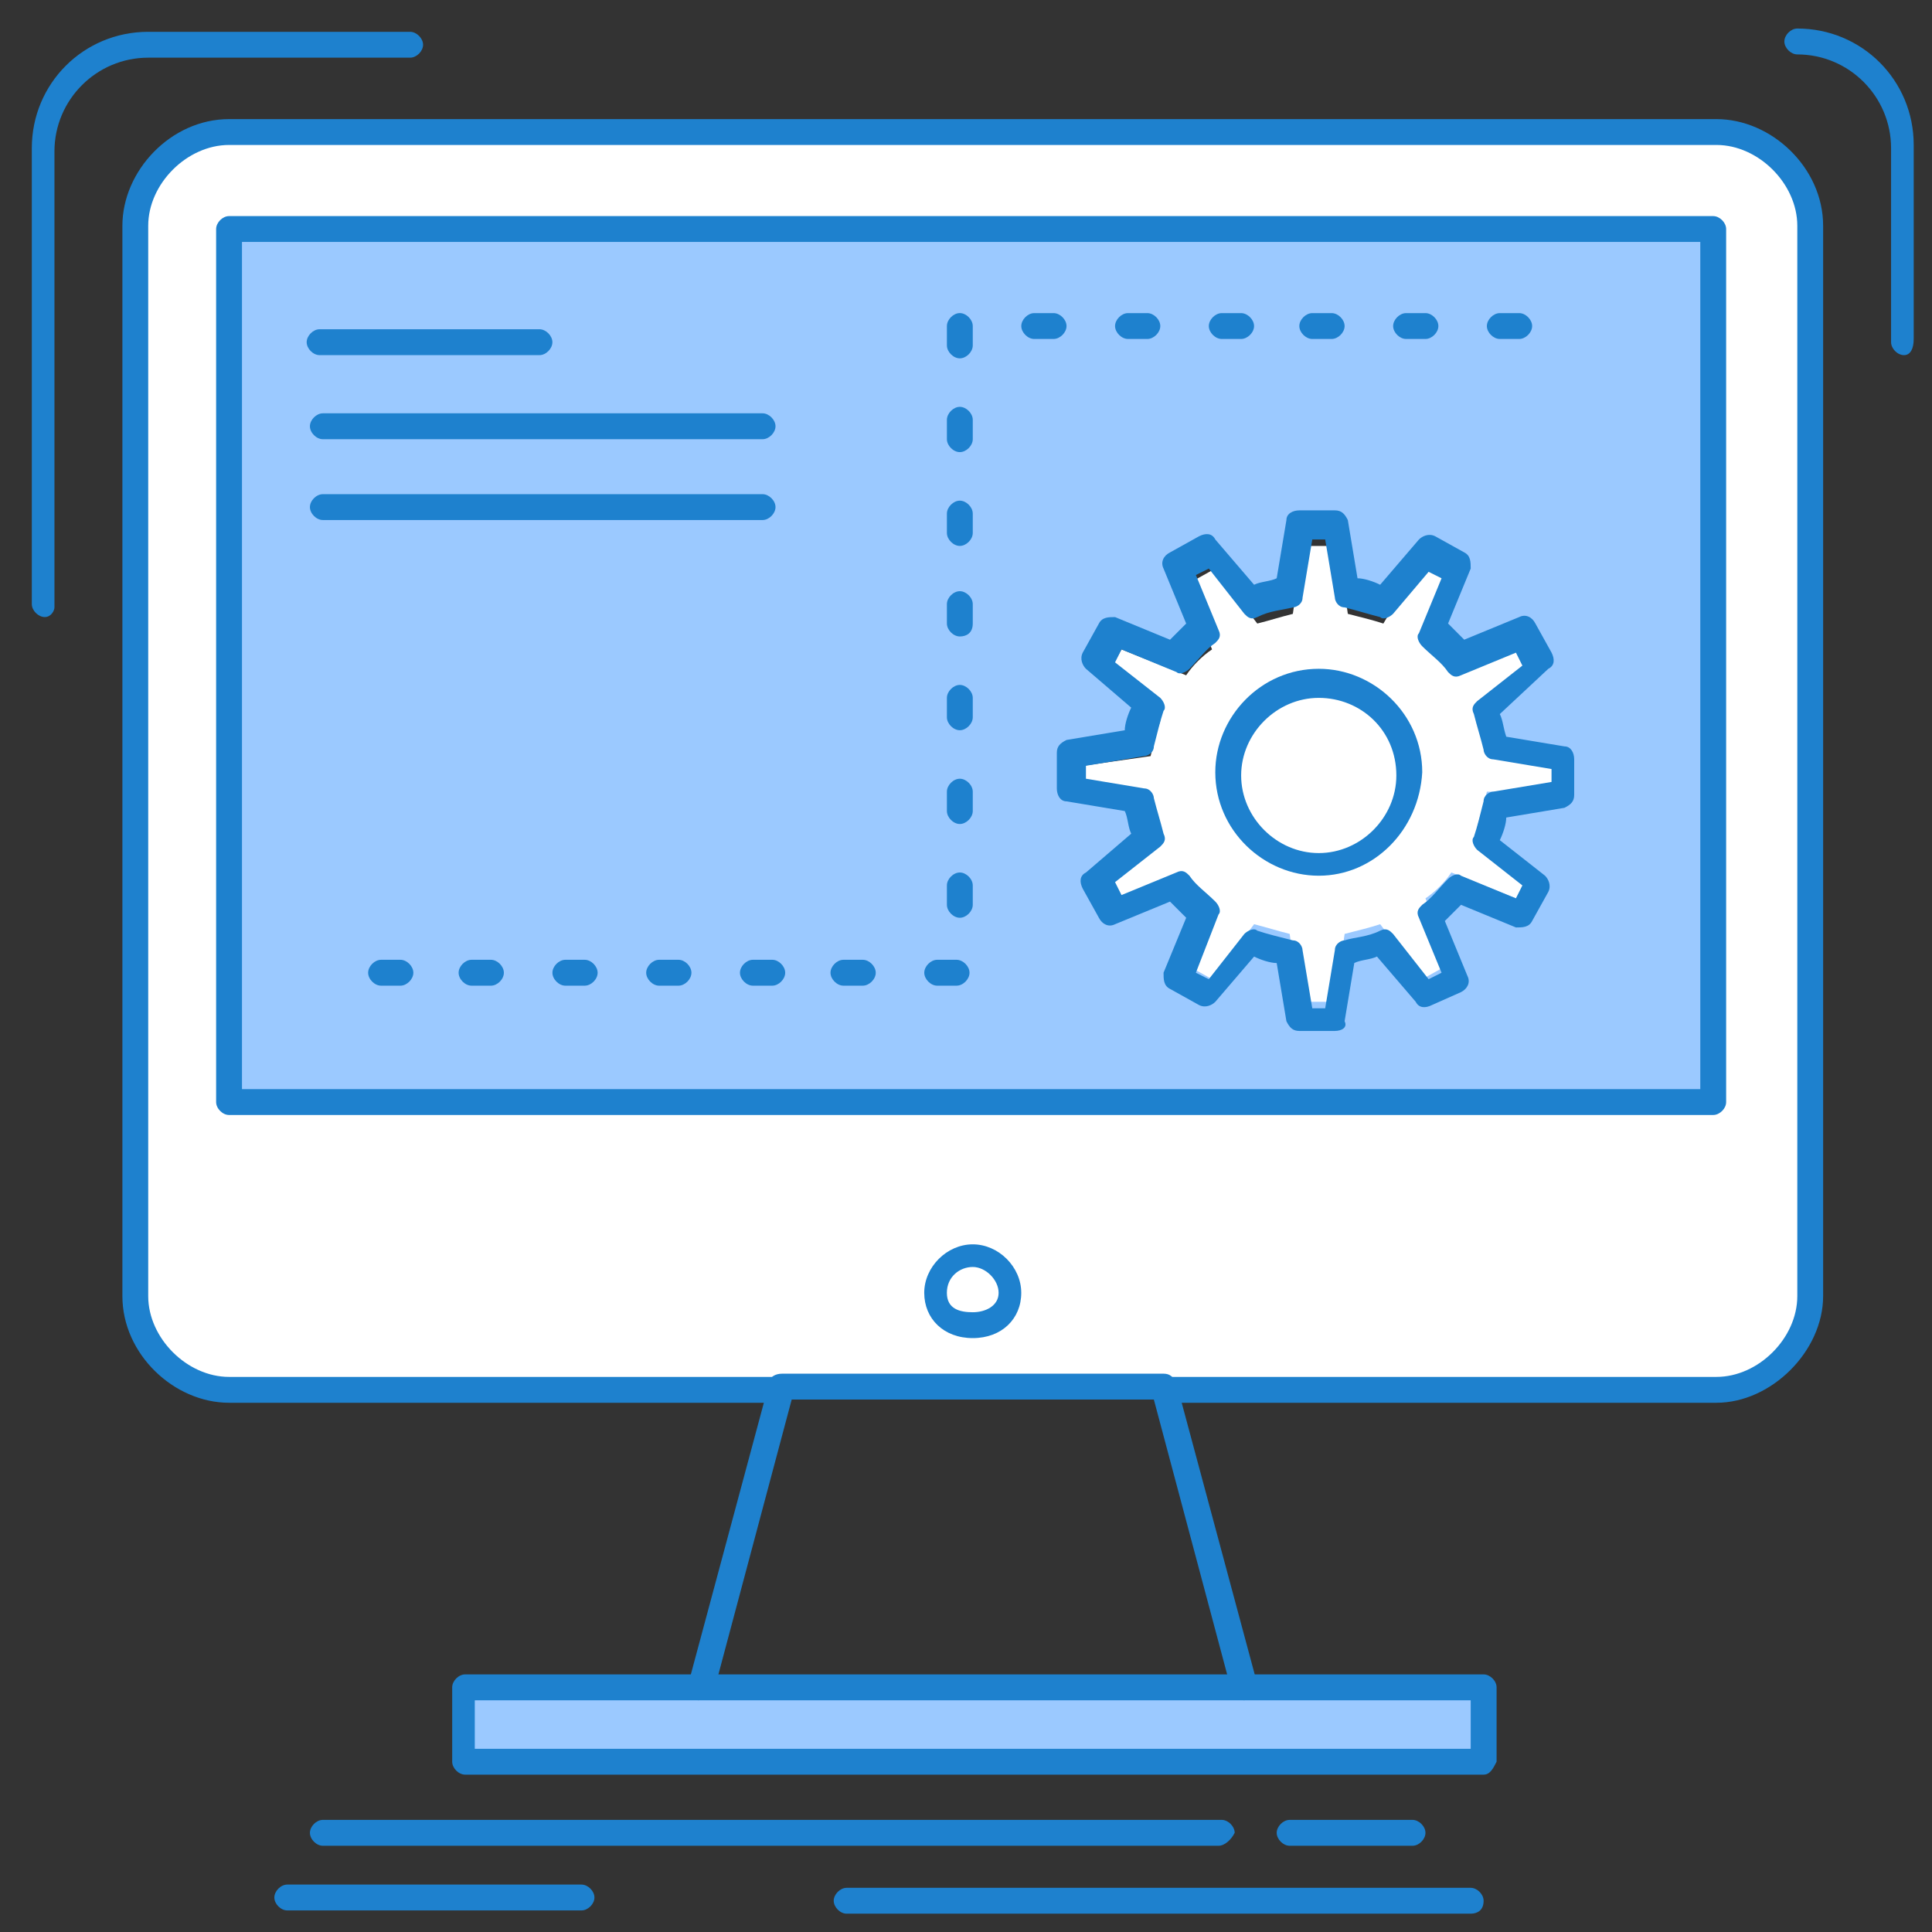 <svg width="60" height="60" viewBox="0 0 60 60" fill="none" xmlns="http://www.w3.org/2000/svg">
<rect x="0" y="0" width="60" height="60" fill="#333333" stroke="none"/>
<path d="M46.076 52.401V54.711H14.444V52.401H21.775H38.645H46.076Z" fill="#9BC9FF"/>
<path d="M30.21 39.046C30.813 39.046 31.314 39.548 31.314 40.15C31.314 40.753 30.812 41.154 30.21 41.154C29.607 41.154 29.105 40.752 29.105 40.15C29.105 39.548 29.608 39.046 30.21 39.046Z" fill="white"/>
<path d="M56.218 7.012V40.251C56.218 41.757 54.813 43.163 53.306 43.163H36.134H24.285H19.264H7.114C5.608 43.163 4.202 41.757 4.202 40.251V7.012C4.202 5.506 5.608 4.1 7.114 4.1C27.097 4.1 34.227 4.1 53.306 4.1C54.813 4.1 56.218 5.506 56.218 7.012ZM53.205 34.226V7.113C34.729 7.113 26.494 7.113 7.113 7.113V34.226H53.205ZM31.315 40.15C31.315 39.547 30.813 39.046 30.211 39.046C29.608 39.046 29.106 39.548 29.106 40.15C29.106 40.753 29.609 41.154 30.211 41.154C30.813 41.155 31.315 40.753 31.315 40.15Z" fill="white"/>
<path d="M40.955 21.272C42.462 21.272 43.767 22.477 43.767 24.084C43.767 25.59 42.562 26.896 40.955 26.896C39.449 26.896 38.143 25.691 38.143 24.084C38.143 22.477 39.449 21.272 40.955 21.272Z" fill="white"/>
<path d="M48.586 24.083V24.585L46.478 24.886C46.377 25.288 46.277 25.69 46.176 25.991L47.883 27.297L47.28 28.301L45.272 27.498C45.071 27.799 44.77 28.101 44.468 28.301L45.272 30.31L44.268 30.913L42.962 29.205C42.56 29.306 42.259 29.406 41.858 29.507L41.556 31.615H40.452L40.151 29.507C39.749 29.406 39.347 29.306 39.046 29.205L37.741 30.913L36.837 30.41L37.641 28.402C37.339 28.201 37.038 27.9 36.837 27.599L34.829 28.402L34.327 27.498L36.034 26.193C35.934 25.791 35.833 25.49 35.732 25.088L33.624 24.787V24.285V23.783L35.732 23.482C35.833 23.08 35.933 22.679 36.034 22.378L34.327 21.072L34.829 20.168L36.837 20.972C37.038 20.671 37.339 20.369 37.641 20.168L36.837 18.16L37.741 17.658L39.046 19.365C39.448 19.264 39.749 19.164 40.151 19.064L40.452 16.955H41.556L41.858 19.064C42.259 19.165 42.661 19.265 42.962 19.365L44.268 17.156L45.171 17.658L44.367 19.666C44.669 19.867 44.97 20.168 45.171 20.469L47.18 19.666L47.682 20.57L45.975 21.876C46.075 22.277 46.175 22.579 46.276 22.98L48.384 23.281V24.084L48.586 24.083ZM43.766 24.083C43.766 22.577 42.561 21.271 40.954 21.271C39.448 21.271 38.142 22.476 38.142 24.083C38.142 25.589 39.347 26.895 40.954 26.895C42.461 26.895 43.766 25.59 43.766 24.083Z" fill="white"/>
<path d="M53.205 7.113V34.226H7.113V7.113C26.494 7.113 34.729 7.113 53.205 7.113ZM48.586 24.585V24.083V23.581L46.478 23.179C46.377 22.777 46.277 22.376 46.176 22.075L47.883 20.769L47.28 19.765L45.273 20.569C45.072 20.268 44.771 19.966 44.469 19.766L45.273 17.758L44.269 17.155L42.963 18.862C42.561 18.761 42.26 18.661 41.859 18.561L41.557 16.452H40.453L40.152 18.561C39.75 18.662 39.348 18.762 39.047 18.862L37.642 17.155L36.738 17.657L37.542 19.665C37.241 19.866 36.94 20.167 36.738 20.468L34.73 19.665L34.228 20.569L35.935 21.875C35.834 22.276 35.734 22.578 35.633 22.979L33.525 23.28V23.782V24.284L35.633 24.585C35.734 24.987 35.834 25.389 35.935 25.69L34.228 26.995L34.73 27.899L36.738 27.096C36.939 27.397 37.241 27.699 37.542 27.899L36.738 29.907L37.642 30.409L38.948 28.702C39.349 28.803 39.65 28.903 40.052 29.003L40.353 31.112H41.457L41.759 29.003C42.16 28.902 42.562 28.802 42.863 28.702L44.169 30.409L45.072 29.907L44.269 27.899C44.57 27.698 44.872 27.397 45.072 27.096L47.081 27.899L47.583 26.995L45.876 25.69C45.977 25.288 46.076 24.987 46.177 24.585H48.586Z" fill="#9BC9FF"/>
<path d="M53.306 43.564H36.134C35.934 43.564 35.733 43.363 35.733 43.163C35.733 42.962 35.934 42.761 36.134 42.761H53.306C54.612 42.761 55.817 41.556 55.817 40.251V7.012C55.817 5.707 54.612 4.502 53.306 4.502H7.114C5.808 4.502 4.603 5.707 4.603 7.012V40.251C4.603 41.556 5.808 42.761 7.114 42.761H24.286C24.486 42.761 24.687 42.962 24.687 43.163C24.687 43.364 24.486 43.564 24.286 43.564H7.114C5.407 43.564 3.801 42.058 3.801 40.251V7.012C3.801 5.305 5.307 3.699 7.114 3.699H53.306C55.013 3.699 56.619 5.205 56.619 7.012V40.251C56.619 41.958 55.013 43.564 53.306 43.564Z" fill="#1E81CE"/>
<path d="M53.205 34.627H7.113C6.912 34.627 6.712 34.426 6.712 34.225V7.113C6.712 6.912 6.912 6.711 7.113 6.711H53.205C53.406 6.711 53.607 6.912 53.607 7.113V34.226C53.608 34.427 53.407 34.627 53.205 34.627ZM7.515 33.824H52.804V7.514H7.515V33.824Z" fill="#1E81CE"/>
<path d="M38.645 52.803C38.444 52.803 38.344 52.702 38.244 52.502L35.834 43.464H24.587L22.177 52.502C22.077 52.703 21.876 52.803 21.675 52.803C21.474 52.702 21.374 52.502 21.374 52.301L23.884 42.962C23.884 42.761 24.085 42.661 24.286 42.661H36.135C36.336 42.661 36.437 42.761 36.537 42.962L39.047 52.301C39.046 52.502 38.947 52.703 38.645 52.803Z" fill="#1E81CE"/>
<path d="M46.076 55.113H14.444C14.244 55.113 14.043 54.912 14.043 54.711V52.401C14.043 52.2 14.244 52 14.444 52H46.076C46.277 52 46.478 52.201 46.478 52.401V54.711C46.377 54.912 46.277 55.113 46.076 55.113ZM14.745 54.31H45.674V52.804H14.745V54.31Z" fill="#1E81CE"/>
<path d="M30.21 41.556C29.306 41.556 28.703 40.953 28.703 40.15C28.703 39.347 29.406 38.644 30.21 38.644C31.013 38.644 31.716 39.347 31.716 40.15C31.716 40.954 31.114 41.556 30.21 41.556ZM30.21 39.347C29.808 39.347 29.406 39.648 29.406 40.15C29.406 40.652 29.807 40.753 30.21 40.753C30.611 40.753 31.013 40.552 31.013 40.15C31.013 39.748 30.612 39.347 30.21 39.347Z" fill="#1E81CE"/>
<path d="M37.842 57.322H10.026C9.825 57.322 9.625 57.121 9.625 56.92C9.625 56.719 9.825 56.518 10.026 56.518H37.942C38.143 56.518 38.344 56.719 38.344 56.92C38.244 57.121 38.042 57.322 37.842 57.322Z" fill="#1E81CE"/>
<path d="M45.674 59.431H26.293C26.093 59.431 25.892 59.23 25.892 59.03C25.892 58.829 26.093 58.628 26.293 58.628H45.674C45.875 58.628 46.075 58.829 46.075 59.03C46.076 59.33 45.875 59.431 45.674 59.431Z" fill="#1E81CE"/>
<path d="M18.059 59.33H8.921C8.72 59.33 8.52 59.129 8.52 58.929C8.52 58.729 8.72 58.527 8.921 58.527H18.059C18.26 58.527 18.461 58.728 18.461 58.929C18.461 59.13 18.26 59.33 18.059 59.33Z" fill="#1E81CE"/>
<path d="M16.754 11.029H9.925C9.725 11.029 9.524 10.828 9.524 10.627C9.524 10.426 9.725 10.225 9.925 10.225H16.754C16.954 10.225 17.155 10.426 17.155 10.627C17.156 10.828 16.955 11.029 16.754 11.029Z" fill="#1E81CE"/>
<path d="M23.683 13.64H10.026C9.825 13.64 9.625 13.439 9.625 13.238C9.625 13.037 9.825 12.836 10.026 12.836H23.683C23.883 12.836 24.084 13.037 24.084 13.238C24.084 13.439 23.883 13.64 23.683 13.64Z" fill="#1E81CE"/>
<path d="M23.683 16.15H10.026C9.825 16.15 9.625 15.949 9.625 15.748C9.625 15.547 9.825 15.347 10.026 15.347H23.683C23.883 15.347 24.084 15.548 24.084 15.748C24.084 15.95 23.883 16.15 23.683 16.15Z" fill="#1E81CE"/>
<path d="M1.39 19.163C1.189 19.163 0.988 18.962 0.988 18.761V4.603C0.988 2.594 2.595 0.988 4.603 0.988H12.737C12.938 0.988 13.139 1.189 13.139 1.39C13.139 1.591 12.938 1.791 12.737 1.791H4.603C2.997 1.791 1.691 3.097 1.691 4.703V18.862C1.691 18.962 1.59 19.163 1.39 19.163Z" fill="#1E81CE"/>
<path d="M59.13 11.029C58.93 11.029 58.729 10.828 58.729 10.627V4.602C58.729 2.995 57.423 1.69 55.817 1.69C55.616 1.69 55.415 1.489 55.415 1.288C55.415 1.087 55.616 0.886 55.817 0.886C57.825 0.886 59.432 2.493 59.432 4.501V10.526C59.432 10.828 59.331 11.029 59.13 11.029Z" fill="#1E81CE"/>
<path d="M40.955 27.196C39.248 27.196 37.742 25.79 37.742 23.983C37.742 22.276 39.147 20.77 40.955 20.77C42.662 20.77 44.169 22.176 44.169 23.983C44.068 25.79 42.661 27.196 40.955 27.196ZM40.955 21.673C39.649 21.673 38.545 22.777 38.545 24.083C38.545 25.389 39.649 26.493 40.955 26.493C42.261 26.493 43.365 25.389 43.365 24.083C43.365 22.678 42.26 21.673 40.955 21.673Z" fill="#1E81CE"/>
<path d="M41.456 32.017H40.352C40.152 32.017 40.051 31.916 39.951 31.716L39.649 29.908C39.449 29.908 39.147 29.807 38.947 29.707L37.742 31.113C37.641 31.214 37.44 31.314 37.24 31.214L36.336 30.711C36.135 30.611 36.135 30.41 36.135 30.209L36.838 28.502C36.638 28.301 36.537 28.201 36.336 28L34.629 28.703C34.428 28.804 34.228 28.703 34.127 28.502L33.625 27.598C33.524 27.397 33.524 27.196 33.726 27.096L35.131 25.891C35.03 25.69 35.03 25.389 34.931 25.188L33.123 24.887C32.922 24.887 32.821 24.686 32.821 24.486V23.381C32.821 23.18 32.922 23.08 33.123 22.98L34.931 22.679C34.931 22.478 35.031 22.177 35.131 21.976L33.726 20.771C33.625 20.671 33.525 20.47 33.625 20.269L34.127 19.365C34.228 19.164 34.428 19.164 34.629 19.164L36.336 19.867C36.537 19.666 36.638 19.566 36.838 19.365L36.135 17.658C36.035 17.457 36.135 17.256 36.336 17.156L37.24 16.653C37.44 16.553 37.641 16.553 37.742 16.754L38.947 18.16C39.147 18.059 39.449 18.059 39.649 17.959L39.951 16.151C39.951 15.95 40.152 15.85 40.352 15.85H41.456C41.657 15.85 41.758 15.951 41.858 16.151L42.159 17.959C42.36 17.959 42.661 18.059 42.862 18.16L44.067 16.754C44.168 16.653 44.368 16.553 44.569 16.653L45.473 17.155C45.674 17.255 45.674 17.456 45.674 17.657L44.971 19.364C45.172 19.565 45.273 19.665 45.473 19.866L47.181 19.163C47.381 19.062 47.582 19.163 47.683 19.364L48.185 20.268C48.286 20.469 48.286 20.67 48.084 20.77L46.578 22.176C46.678 22.377 46.678 22.578 46.778 22.879L48.586 23.18C48.787 23.18 48.888 23.381 48.888 23.582V24.686C48.888 24.887 48.787 24.987 48.586 25.087L46.778 25.389C46.778 25.59 46.677 25.891 46.578 26.092L47.983 27.196C48.084 27.297 48.184 27.497 48.084 27.698L47.582 28.602C47.481 28.803 47.28 28.803 47.08 28.803L45.373 28.1C45.172 28.301 45.071 28.401 44.871 28.602L45.573 30.309C45.674 30.51 45.573 30.71 45.373 30.811L44.469 31.213C44.269 31.313 44.068 31.313 43.967 31.112L42.762 29.706C42.561 29.806 42.26 29.806 42.059 29.907L41.758 31.715C41.859 31.916 41.658 32.017 41.456 32.017ZM40.754 31.313H41.155L41.456 29.506C41.456 29.305 41.657 29.204 41.758 29.204C42.059 29.104 42.461 29.104 42.862 28.903C43.063 28.803 43.163 28.903 43.263 29.004L44.367 30.41L44.769 30.209L44.066 28.502C43.965 28.301 44.066 28.201 44.167 28.1C44.468 27.899 44.669 27.598 44.97 27.297C45.071 27.196 45.272 27.096 45.372 27.196L47.079 27.899L47.279 27.497L45.874 26.393C45.773 26.293 45.673 26.092 45.773 25.991C45.874 25.69 45.974 25.288 46.074 24.886C46.074 24.685 46.275 24.585 46.376 24.585L48.184 24.284V23.883L46.376 23.582C46.175 23.582 46.074 23.381 46.074 23.281C45.974 22.879 45.874 22.578 45.773 22.176C45.672 21.975 45.773 21.875 45.874 21.775L47.279 20.671L47.079 20.269L45.372 20.972C45.171 21.072 45.07 20.972 44.97 20.871C44.77 20.57 44.468 20.369 44.167 20.068C44.066 19.967 43.966 19.767 44.066 19.666L44.769 17.959L44.367 17.758L43.263 19.063C43.162 19.164 42.962 19.264 42.862 19.164C42.461 19.063 42.159 18.963 41.758 18.863C41.557 18.863 41.456 18.662 41.456 18.562L41.155 16.754H40.754L40.452 18.562C40.452 18.763 40.251 18.863 40.151 18.863C39.749 18.963 39.448 18.963 39.046 19.164C38.846 19.264 38.745 19.164 38.645 19.063L37.541 17.657L37.14 17.858L37.843 19.565C37.943 19.766 37.843 19.866 37.742 19.967C37.44 20.168 37.24 20.469 36.938 20.77C36.837 20.871 36.637 20.971 36.537 20.871L34.83 20.168L34.629 20.57L36.035 21.674C36.135 21.775 36.235 21.975 36.135 22.076C36.035 22.377 35.935 22.779 35.834 23.18C35.834 23.381 35.633 23.481 35.532 23.481L33.725 23.782V24.184L35.532 24.485C35.733 24.485 35.834 24.686 35.834 24.786C35.935 25.187 36.035 25.489 36.135 25.89C36.236 26.091 36.135 26.191 36.035 26.291L34.629 27.396L34.83 27.797L36.537 27.094C36.737 26.993 36.838 27.094 36.938 27.194C37.139 27.495 37.44 27.696 37.742 27.998C37.843 28.098 37.942 28.299 37.843 28.399L37.139 30.209L37.54 30.41L38.644 29.004C38.745 28.903 38.946 28.803 39.045 28.903C39.347 29.004 39.748 29.104 40.15 29.204C40.35 29.204 40.451 29.405 40.451 29.506L40.754 31.313Z" fill="#1E81CE"/>
<path d="M43.867 57.322H40.051C39.85 57.322 39.649 57.121 39.649 56.92C39.649 56.719 39.85 56.518 40.051 56.518H43.867C44.068 56.518 44.269 56.719 44.269 56.92C44.269 57.121 44.068 57.322 43.867 57.322Z" fill="#1E81CE"/>
<path d="M29.707 30.611H29.105C28.905 30.611 28.704 30.41 28.704 30.209C28.704 30.008 28.905 29.807 29.105 29.807H29.707C29.908 29.807 30.109 30.008 30.109 30.209C30.11 30.41 29.909 30.611 29.707 30.611ZM26.795 30.611H26.193C25.993 30.611 25.792 30.41 25.792 30.209C25.792 30.008 25.993 29.807 26.193 29.807H26.795C26.996 29.807 27.197 30.008 27.197 30.209C27.198 30.41 26.996 30.611 26.795 30.611ZM23.984 30.611H23.381C23.181 30.611 22.98 30.41 22.98 30.209C22.98 30.008 23.181 29.807 23.381 29.807H23.984C24.185 29.807 24.385 30.008 24.385 30.209C24.385 30.41 24.185 30.611 23.984 30.611ZM21.072 30.611H20.469C20.269 30.611 20.068 30.41 20.068 30.209C20.068 30.008 20.269 29.807 20.469 29.807H21.072C21.273 29.807 21.473 30.008 21.473 30.209C21.473 30.41 21.273 30.611 21.072 30.611ZM18.159 30.611H17.557C17.356 30.611 17.156 30.41 17.156 30.209C17.156 30.008 17.356 29.807 17.557 29.807H18.159C18.36 29.807 18.56 30.008 18.56 30.209C18.561 30.41 18.361 30.611 18.159 30.611ZM15.247 30.611H14.644C14.443 30.611 14.243 30.41 14.243 30.209C14.243 30.008 14.443 29.807 14.644 29.807H15.247C15.448 29.807 15.648 30.008 15.648 30.209C15.649 30.41 15.449 30.611 15.247 30.611ZM12.436 30.611H11.834C11.633 30.611 11.433 30.41 11.433 30.209C11.433 30.008 11.633 29.807 11.834 29.807H12.436C12.637 29.807 12.837 30.008 12.837 30.209C12.837 30.41 12.637 30.611 12.436 30.611ZM29.808 28.502C29.608 28.502 29.407 28.301 29.407 28.1V27.497C29.407 27.296 29.608 27.096 29.808 27.096C30.009 27.096 30.21 27.297 30.21 27.497V28.1C30.21 28.301 30.009 28.502 29.808 28.502ZM29.808 25.59C29.608 25.59 29.407 25.389 29.407 25.188V24.585C29.407 24.384 29.608 24.184 29.808 24.184C30.009 24.184 30.21 24.385 30.21 24.585V25.188C30.21 25.389 30.009 25.59 29.808 25.59ZM29.808 22.678C29.608 22.678 29.407 22.477 29.407 22.276V21.673C29.407 21.472 29.608 21.271 29.808 21.271C30.009 21.271 30.21 21.472 30.21 21.673V22.276C30.21 22.477 30.009 22.678 29.808 22.678ZM29.808 19.766C29.608 19.766 29.407 19.565 29.407 19.364V18.761C29.407 18.56 29.608 18.36 29.808 18.36C30.009 18.36 30.21 18.561 30.21 18.761V19.364C30.21 19.665 30.009 19.766 29.808 19.766ZM29.808 16.954C29.608 16.954 29.407 16.753 29.407 16.553V15.95C29.407 15.749 29.608 15.548 29.808 15.548C30.009 15.548 30.21 15.749 30.21 15.95V16.553C30.21 16.753 30.009 16.954 29.808 16.954ZM29.808 14.041C29.608 14.041 29.407 13.84 29.407 13.64V13.037C29.407 12.836 29.608 12.635 29.808 12.635C30.009 12.635 30.21 12.836 30.21 13.037V13.64C30.21 13.841 30.009 14.041 29.808 14.041ZM29.808 11.129C29.608 11.129 29.407 10.928 29.407 10.728V10.125C29.407 9.924 29.608 9.723 29.808 9.723C30.009 9.723 30.21 9.924 30.21 10.125V10.728C30.21 10.929 30.009 11.129 29.808 11.129ZM47.181 10.527H46.578C46.377 10.527 46.176 10.326 46.176 10.126C46.176 9.925 46.377 9.724 46.578 9.724H47.181C47.381 9.724 47.582 9.925 47.582 10.126C47.582 10.326 47.381 10.527 47.181 10.527ZM44.269 10.527H43.667C43.466 10.527 43.265 10.326 43.265 10.126C43.265 9.925 43.466 9.724 43.667 9.724H44.269C44.469 9.724 44.67 9.925 44.67 10.126C44.67 10.326 44.469 10.527 44.269 10.527ZM41.356 10.527H40.754C40.553 10.527 40.352 10.326 40.352 10.126C40.352 9.925 40.553 9.724 40.754 9.724H41.356C41.557 9.724 41.758 9.925 41.758 10.126C41.758 10.326 41.557 10.527 41.356 10.527ZM38.544 10.527H37.942C37.742 10.527 37.541 10.326 37.541 10.126C37.541 9.925 37.742 9.724 37.942 9.724H38.544C38.745 9.724 38.946 9.925 38.946 10.126C38.947 10.326 38.745 10.527 38.544 10.527ZM35.632 10.527H35.03C34.83 10.527 34.629 10.326 34.629 10.126C34.629 9.925 34.83 9.724 35.03 9.724H35.632C35.833 9.724 36.034 9.925 36.034 10.126C36.034 10.326 35.833 10.527 35.632 10.527ZM32.72 10.527H32.118C31.918 10.527 31.717 10.326 31.717 10.126C31.717 9.925 31.918 9.724 32.118 9.724H32.72C32.921 9.724 33.122 9.925 33.122 10.126C33.122 10.326 32.921 10.527 32.72 10.527Z" fill="#1E81CE"/>
</svg>
